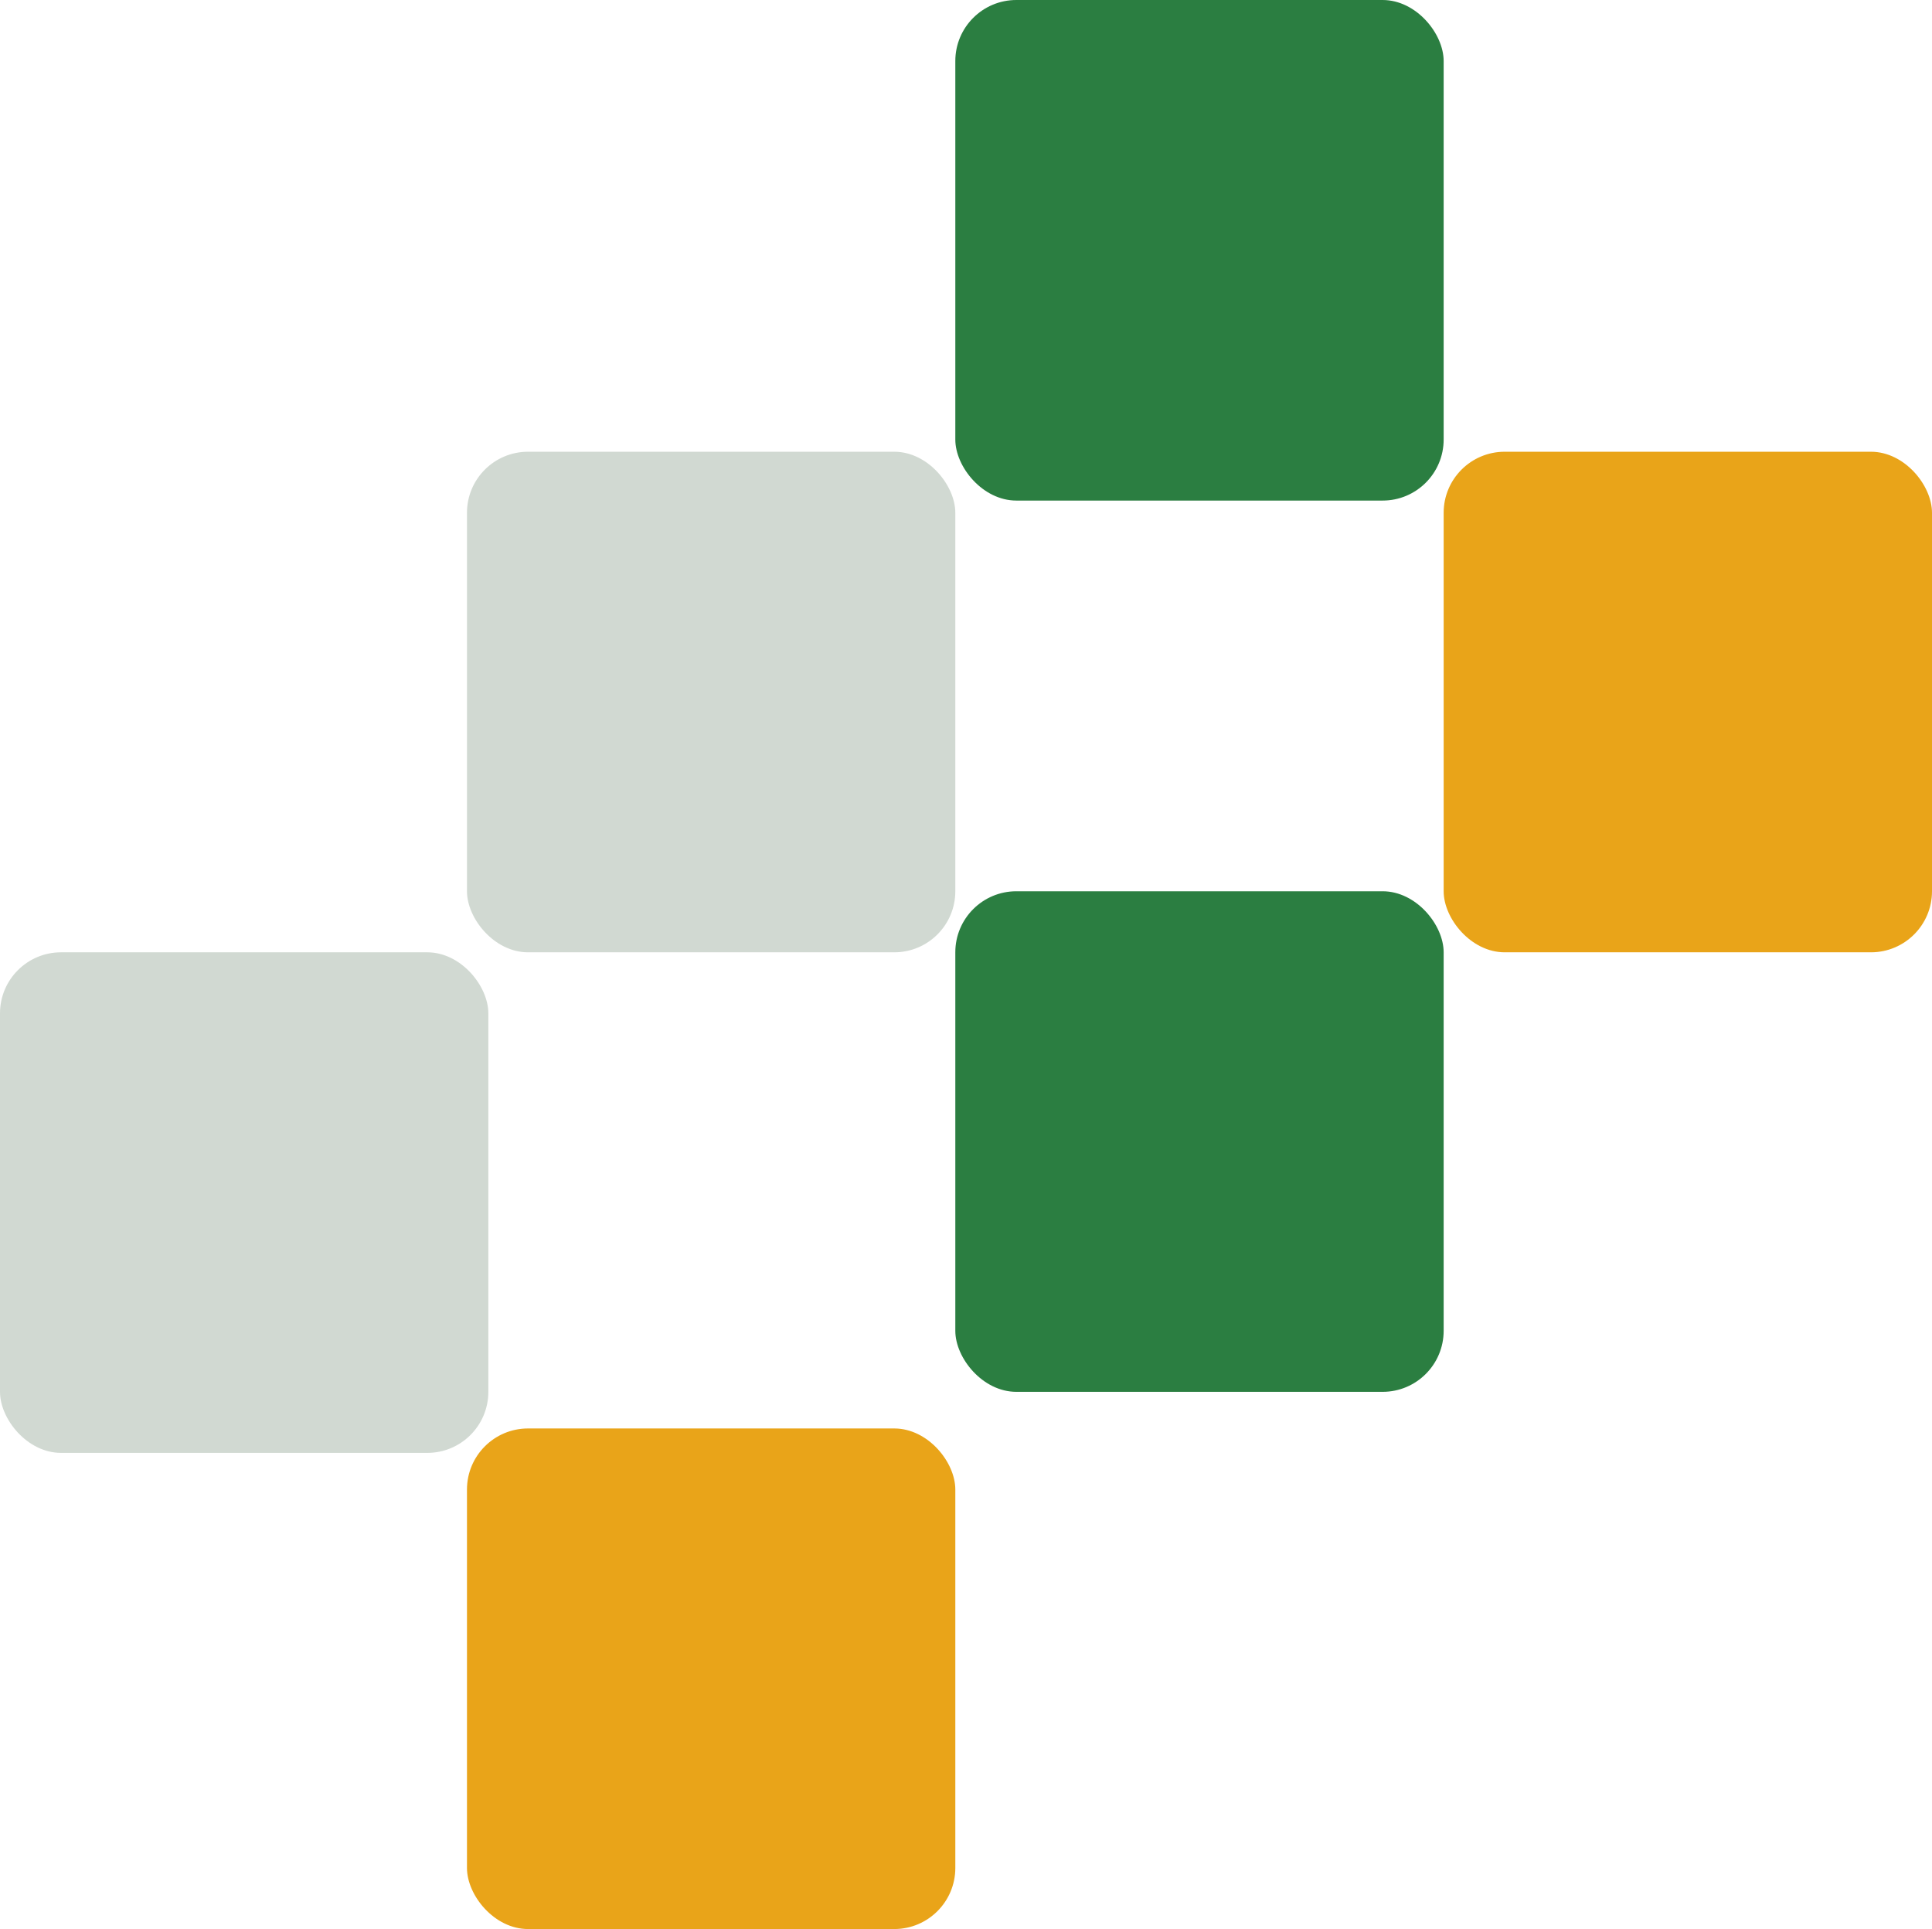<svg xmlns="http://www.w3.org/2000/svg" width="633" height="632" viewBox="0 0 633 632">
  <g id="Group_1" data-name="Group 1" transform="translate(-969 -264)">
    <rect id="Rectangle_2" data-name="Rectangle 2" width="160" height="164" rx="20" transform="translate(1282 264)" fill="#2b7e41"/>
    <rect id="Rectangle_3" data-name="Rectangle 3" width="160" height="164" rx="20" transform="translate(969 576)" fill="#d1d9d2"/>
    <rect id="Rectangle_4" data-name="Rectangle 4" width="160" height="164" rx="20" transform="translate(1122 412)" fill="#d1d9d2"/>
    <rect id="Rectangle_5" data-name="Rectangle 5" width="160" height="164" rx="20" transform="translate(1282 556)" fill="#2b7e41"/>
    <rect id="Rectangle_6" data-name="Rectangle 6" width="160" height="164" rx="20" transform="translate(1442 412)" fill="#e9a419"/>
    <rect id="Rectangle_7" data-name="Rectangle 7" width="160" height="164" rx="20" transform="translate(1122 732)" fill="#e9a419"/>
  </g>
</svg>
